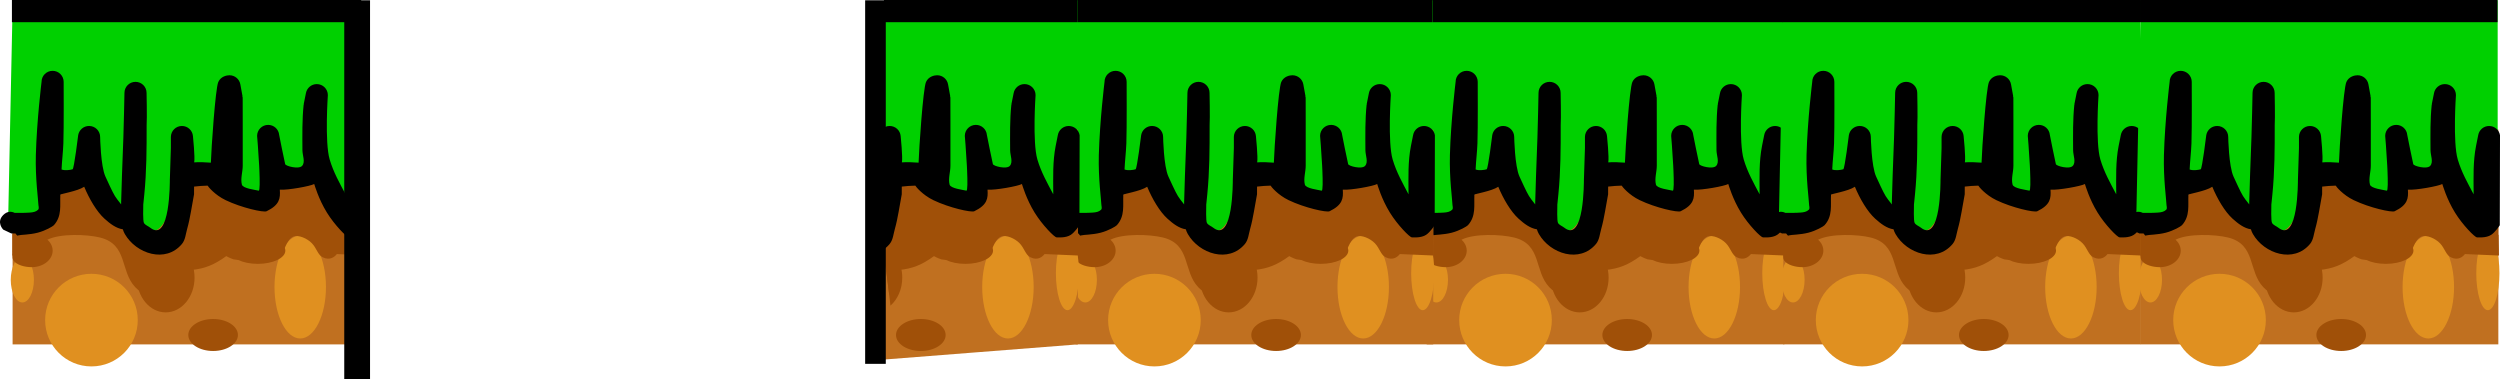 <svg version="1.1" xmlns="http://www.w3.org/2000/svg" xmlns:xlink="http://www.w3.org/1999/xlink" width="484.802" height="73.556" viewBox="0,0,484.802,73.556"><defs><linearGradient x1="236.596" y1="-27" x2="236.596" y2="29" gradientUnits="userSpaceOnUse" id="color-1"><stop offset="0" stop-color="#c3e060"/><stop offset="1" stop-color="#6de01b"/></linearGradient><linearGradient x1="236.596" y1="-27" x2="236.596" y2="29" gradientUnits="userSpaceOnUse" id="color-2"><stop offset="0" stop-color="#c3e060"/><stop offset="1" stop-color="#6de01b"/></linearGradient><linearGradient x1="236.596" y1="-27" x2="236.596" y2="29" gradientUnits="userSpaceOnUse" id="color-3"><stop offset="0" stop-color="#c3e060"/><stop offset="1" stop-color="#6de01b"/></linearGradient></defs><g transform="translate(2.401,-293.341)"><g data-paper-data="{&quot;isPaintingLayer&quot;:true}" fill-rule="nonzero" stroke-linecap="butt" stroke-linejoin="miter" stroke-miterlimit="10" stroke-dasharray="" stroke-dashoffset="0" style="mix-blend-mode: normal"><path d="" data-paper-data="{&quot;origPos&quot;:null}" fill="url(#color-1)" stroke="#0f6600" stroke-width="2"/><path d="" data-paper-data="{&quot;origPos&quot;:null}" fill="url(#color-2)" stroke="#0f6600" stroke-width="2"/><path d="" data-paper-data="{&quot;origPos&quot;:null}" fill="url(#color-3)" stroke="#0f6600" stroke-width="2"/><g stroke="none"><g><g><path d="M274.259,360.121v-41.657h69.357v41.657z" fill="#c07020" stroke-width="0"/><path d="M274.287,342.269c0,0 0,-3.605 0,-5.606c0,-2.304 2.666,0.748 2.666,0.748c0,0 7.459,-8.432 11.101,-8.432c1.666,0 2.497,4.87 5.573,4.839c2.625,-0.026 5.442,5.583 8.729,5.375c2.982,-0.189 5.103,-9.312 7.438,-10.826c2.758,-1.788 5.719,3.461 9.375,2.575c3.581,-0.868 9.966,-3.043 13.293,-2.075c2.718,0.791 2.467,4.695 4.663,4.696c3.55,0.003 6.497,-4.34 6.497,-4.34v13.045c0,0 -0.303,-5.139 -13.018,-4.012c-4.76,0.422 -23.553,7.922 -26.92,7.922c-4.982,0 -8.288,-7.982 -14.174,-8.915c-6.421,-1.018 -15.223,5.005 -15.223,5.005z" fill="#a05008" stroke-width="0"/><path d="M275.654,337.558c0,0 -2.26,0.538 -2.26,-1.46c0,-0.459 0.889,-42.72 0.889,-42.72h69.204c0,0 0,24.353 0,32.918c0,5.482 -2.228,10.92 -2.228,10.92c0,0 -2.813,-6.593 -10.321,-9.206c-3.485,-1.213 -7.341,4.078 -11.761,3.16c-2.532,-0.526 -7.517,-5.051 -10.306,-3.334c-3.306,2.035 -4.429,10.415 -7.503,10.275c-6.46,-0.294 -11.8,-9.107 -14.74,-9.107c-2.749,0 -5.118,3.499 -7.5,6.168c-2.428,2.72 -3.473,2.386 -3.473,2.386z" fill="#00d000" stroke-width="0"/><path d="M280.567,355.416c0,-4.96 4.021,-8.981 8.981,-8.981c4.96,0 8.981,4.021 8.981,8.981c0,4.96 -4.021,8.981 -8.981,8.981c-4.96,0 -8.981,-4.021 -8.981,-8.981z" fill="#e09020" stroke-width="0"/><path d="M335.026,349.001c0,5.511 -2.234,9.979 -4.99,9.979c-2.756,0 -4.99,-4.468 -4.99,-9.979c0,-5.511 2.234,-9.979 4.99,-9.979c2.756,0 4.99,4.468 4.99,9.979z" fill="#e09020" stroke-width="0"/><path d="M343.83,346.328c0,3.956 -1.005,7.164 -2.245,7.164c-1.24,0 -2.245,-3.207 -2.245,-7.164c0,-3.956 1.005,-7.164 2.245,-7.164c1.24,0 2.245,3.207 2.245,7.164z" fill="#e09020" stroke-width="0"/><path d="M278.393,347.611c0,2.421 -1.005,4.384 -2.245,4.384c-1.24,0 -2.245,-1.963 -2.245,-4.384c0,-2.421 1.005,-4.384 2.245,-4.384c1.24,0 2.245,1.963 2.245,4.384z" fill="#e09020" stroke-width="0"/><path d="M298.352,347.183c0,-3.72 2.505,-6.736 5.596,-6.736c3.09,0 5.596,3.016 5.596,6.736c0,3.72 -2.505,6.736 -5.596,6.736c-3.09,0 -5.596,-3.016 -5.596,-6.736z" fill="#a05008" stroke-width="0"/><path d="M327.15,341.944c0,1.417 -2.394,2.566 -5.346,2.566c-2.953,0 -5.346,-1.149 -5.346,-2.566c0,-1.417 2.394,-2.566 5.346,-2.566c2.953,0 5.346,1.149 5.346,2.566z" fill="#a05008" stroke-width="0"/><path d="M317.954,358.303c0,1.712 -2.154,3.101 -4.812,3.101c-2.657,0 -4.812,-1.388 -4.812,-3.101c0,-1.712 2.154,-3.101 4.812,-3.101c2.657,0 4.812,1.388 4.812,3.101z" fill="#a05008" stroke-width="0"/><path d="M282.028,341.944c0,1.772 -1.821,3.208 -4.067,3.208c-1.329,0 -2.904,-0.413 -3.513,-1.272c-0.42,-0.593 -0.09,-1.497 -0.09,-2.22c0,-1.772 1.357,-2.923 3.603,-2.923c2.246,0 4.067,1.436 4.067,3.208z" fill="#a05008" stroke-width="0"/><path d="M313.25,342.158c0,1.417 -4.021,2.566 -8.981,2.566c-4.96,0 -8.981,-1.149 -8.981,-2.566c0,-1.417 4.021,-2.566 8.981,-2.566c4.96,0 8.981,1.149 8.981,2.566z" fill="#a05008" stroke-width="0"/><path d="M304.665,343.643c0,-0.708 0.234,-1.182 0.548,-1.499c0.221,-0.567 0.54,-1.121 1.021,-1.671c0.62,-0.708 7.655,-5.542 11.044,-3.783c0.865,0.449 0.83,1.748 1.43,2.503c0.076,0.096 0.162,0.183 0.254,0.264c1.138,-0.027 2.278,-0.069 3.411,0.02c0.35,0.027 0.801,0.514 1.022,0.249c0.319,-0.382 -0.183,-1.02 0.004,-1.478c0.415,-1.013 0.908,-2.072 1.747,-2.795c1.992,-1.716 6.815,-2.084 9.159,-0.895c1.946,0.987 2.522,2.116 3.174,3.614c1.281,-0.579 6.168,0.715 6.168,0.715l0.095,4.007c-0.491,0 -6.114,-0.285 -6.605,-0.285c-0.388,0.5 -1.298,1.327 -2.729,0.63c-0.986,-0.48 -1.163,-1.739 -2.102,-2.717c-0.931,-0.97 -2.624,-1.661 -3.516,-1.324c-1.544,0.584 -1.921,3.274 -2.484,3.729c-1.779,1.438 -8.79,0.823 -9.175,0.711l-0.002,0.002c0,0 -0.018,-0.006 -0.05,-0.018c-0.083,-0.026 -0.67,-0.216 -1.384,-0.614c-2.341,1.699 -4.189,2.44 -6.709,2.68c-0.048,0.268 -0.091,0.559 -0.129,0.878c-0.357,1.092 -0.275,2.433 -1.072,3.275c-2.546,2.688 -7.49,1.577 -9.751,-0.819c-2.981,-3.157 -1.389,-8.286 -6.84,-9.624c-2.575,-0.632 -7.707,-0.795 -10.142,0.413c-1.435,0.712 -2.244,2.426 -3.76,2.955c-0.97,0.339 -2.06,0.085 -3.089,0.128v-4.277c2.775,0.222 2.341,-1.407 4.861,-2.62c4.046,-1.947 12.05,-1.892 15.901,0.369c2.471,1.451 4.378,3.644 5.325,6.273c0.416,1.155 0.189,2.619 1.022,3.536c1.315,1.449 3.086,1.474 3.229,-0.395c0.072,-0.529 0.122,-1.039 0.187,-1.534c-0.042,-0.18 -0.065,-0.38 -0.065,-0.604z" fill="#a05008" stroke-width="0.5"/><path d="M339.464,339.366c-0.407,0 -2.768,-2.393 -4.25,-4.795c-1.637,-2.654 -2.391,-5.351 -2.465,-5.548c-0.731,0.415 -5.143,1.218 -6.671,1.101c0.117,1.678 -0.019,2.944 -2.568,4.183c-0.575,0.279 -4.858,-0.671 -7.934,-2.151c-2.123,-1.021 -3.446,-2.668 -3.494,-2.817c-0.896,0.026 -1.754,0.078 -2.631,0.186c-0.001,0.5 -0.003,0.999 -0.005,1.499c-0.433,2.209 -0.727,4.556 -1.339,6.722c-0.278,0.982 -0.348,2.107 -1,2.893c-3.161,3.807 -8.877,1.918 -11.081,-1.912c-0.164,-0.285 -0.292,-0.594 -0.391,-0.918c-1.286,-0.187 -2.465,-1.075 -3.557,-2.063c-1.522,-1.377 -2.968,-3.868 -3.931,-6.19c-1.351,0.902 -4.62,1.356 -4.631,1.567c-0.099,2.029 0.356,4.108 -1.25,5.887c-0.206,0.229 -1.622,1.064 -3.131,1.454c-1.603,0.415 -3.312,0.384 -3.79,0.527c0,0 -0.338,0.472 -0.954,-1.576c-0.616,-2.048 1.437,-2.663 1.437,-2.663c1.1,-0.329 2.541,0.068 3.368,-0.728c0.275,-0.265 0.049,-0.762 0.053,-1.143c0.007,-0.598 -0.603,-4.9 -0.482,-9.461c0.177,-6.666 1.106,-14.206 1.106,-14.206c0,-1.181 0.96,-2.138 2.144,-2.138c1.184,0 2.144,0.957 2.144,2.138c0,0 0.052,9.007 -0.055,11.937c-0.061,1.683 -0.277,3.365 -0.354,5.05c0.589,0.262 1.687,0.11 2.143,-0.031c0.284,-0.088 1.087,-6.644 1.087,-6.644c0.18,-0.999 1.056,-1.758 2.11,-1.758c1.184,0 2.144,0.957 2.144,2.138c0,0 0.094,5.651 1.027,7.678c0.341,0.74 1.371,3.03 1.844,3.776c0.302,0.476 0.649,0.924 1.003,1.362c0.052,0.065 0.122,0.158 0.199,0.264c0,-0.141 0.001,-0.282 0.001,-0.424c-0.011,-0.078 0.292,-9.506 0.43,-12.539c0.067,-1.465 0.212,-8.671 0.212,-8.671v0c0,-1.181 0.96,-2.138 2.144,-2.138c1.184,0 2.144,0.957 2.144,2.138c0,0 0.108,4.887 0.012,6.27c0.014,4.475 -0.009,8.993 -0.451,13.403c-0.031,0.311 -0.108,1.104 -0.202,1.99c-0.001,0.121 -0.002,0.242 -0.002,0.364c-0,0.05 -0.094,2.829 0.14,3.206c0.266,0.427 0.814,0.595 1.209,0.907c3.917,3.095 3.799,-9.193 3.808,-9.272l0.201,-6.174v-2.138c0,-1.181 0.96,-2.138 2.144,-2.138c1.12,0 2.039,0.857 2.135,1.949c0,0 0.435,4.197 0.242,5.11c0.938,-0.083 2.133,-0.022 3.235,0.055c0.078,-2.602 0.868,-14.365 1.439,-15.644c0.483,-1.081 1.624,-1.307 2.166,-1.307c1.066,0 1.95,0.776 2.116,1.793l0.422,2.316l-0.052,0.01c0.027,0.06 0.053,0.12 0.078,0.181c0.012,0.028 0.009,4.669 0.009,4.683c0,2.851 0,5.703 0,8.554c0,1.225 -0.466,2.485 -0.163,3.672c0.191,0.749 2.591,1.009 3.257,1.173c0.233,0.057 0.227,-1.818 0.137,-3.899c-0.014,-0.324 -0.03,-0.656 -0.047,-0.989c-0.147,-2.804 -0.396,-5.731 -0.396,-5.731c0,-1.181 0.96,-2.138 2.144,-2.138c1.12,0 2.039,0.857 2.135,1.949c0,0 0.992,5.01 1.163,5.653c0.107,0.4 2.612,1.046 3.266,0.364c0.704,-0.735 0.086,-2.031 0.081,-3.047c-0.015,-3.029 -0.069,-5.84 0.238,-8.87l0.065,-0.093l-0.047,-0.009l0.421,-2.1c0.18,-0.999 1.056,-1.758 2.11,-1.758c1.184,0 2.144,0.957 2.144,2.138c0,0 -0.628,9.155 0.349,12.468c0.742,2.517 1.938,4.593 3.078,6.76c0.002,-0.065 0.003,-0.13 0.003,-0.196c-0.008,-3.115 -0.13,-6.123 0.47,-9.187l0.421,-2.1c0.18,-0.999 1.056,-1.758 2.11,-1.758c1.066,0 1.95,0.776 2.116,1.793l-0.044,17.453c0,0 -0.859,1.342 -1.678,1.872c-0.982,0.636 -2.538,0.48 -2.752,0.48z" fill="#000000" stroke-width="0.5"/><path d="M274.127,297.645v-4.303h69.329v4.303z" fill="#000000" stroke-width="0"/><path d="M272.444,335.039c0.836,-0.836 1.672,-0.684 2.216,-0.419c0.622,0 1.243,0 1.865,0c0,0 2,0 2,2c0,2 -2,2 -2,2c-0.833,0 -1.667,0 -2.5,0l-1.581,-0.752c0,0 -1.414,-1.414 0,-2.828z" fill="#000000" stroke-width="0.5"/></g><g><path d="M206.175,360.121v-41.657h69.357v41.657z" fill="#c07020" stroke-width="0"/><path d="M206.204,342.269c0,0 0,-3.605 0,-5.606c0,-2.304 2.666,0.748 2.666,0.748c0,0 7.459,-8.432 11.101,-8.432c1.666,0 2.497,4.87 5.573,4.839c2.625,-0.026 5.442,5.583 8.729,5.375c2.982,-0.189 5.103,-9.312 7.438,-10.826c2.758,-1.788 5.719,3.461 9.375,2.575c3.581,-0.868 9.966,-3.043 13.293,-2.075c2.718,0.791 2.467,4.695 4.663,4.696c3.55,0.003 6.497,-4.34 6.497,-4.34v13.045c0,0 -0.303,-5.139 -13.018,-4.012c-4.76,0.422 -23.553,7.922 -26.92,7.922c-4.982,0 -8.288,-7.982 -14.174,-8.915c-6.421,-1.018 -15.223,5.005 -15.223,5.005z" fill="#a05008" stroke-width="0"/><path d="M207.571,337.558c0,0 -2.26,0.538 -2.26,-1.46c0,-0.459 0.889,-42.72 0.889,-42.72h69.204c0,0 0,24.353 0,32.918c0,5.482 -2.228,10.92 -2.228,10.92c0,0 -2.813,-6.593 -10.321,-9.206c-3.485,-1.213 -7.341,4.078 -11.761,3.16c-2.532,-0.526 -7.517,-5.051 -10.306,-3.334c-3.306,2.035 -4.429,10.415 -7.503,10.275c-6.46,-0.294 -11.8,-9.107 -14.74,-9.107c-2.749,0 -5.118,3.499 -7.5,6.168c-2.428,2.72 -3.473,2.386 -3.473,2.386z" fill="#00d000" stroke-width="0"/><path d="M212.484,355.416c0,-4.96 4.021,-8.981 8.981,-8.981c4.96,0 8.981,4.021 8.981,8.981c0,4.96 -4.021,8.981 -8.981,8.981c-4.96,0 -8.981,-4.021 -8.981,-8.981z" fill="#e09020" stroke-width="0"/><path d="M266.943,349.001c0,5.511 -2.234,9.979 -4.99,9.979c-2.756,0 -4.99,-4.468 -4.99,-9.979c0,-5.511 2.234,-9.979 4.99,-9.979c2.756,0 4.99,4.468 4.99,9.979z" fill="#e09020" stroke-width="0"/><path d="M275.746,346.328c0,3.956 -1.005,7.164 -2.245,7.164c-1.24,0 -2.245,-3.207 -2.245,-7.164c0,-3.956 1.005,-7.164 2.245,-7.164c1.24,0 2.245,3.207 2.245,7.164z" fill="#e09020" stroke-width="0"/><path d="M210.31,347.611c0,2.421 -1.005,4.384 -2.245,4.384c-1.24,0 -2.245,-1.963 -2.245,-4.384c0,-2.421 1.005,-4.384 2.245,-4.384c1.24,0 2.245,1.963 2.245,4.384z" fill="#e09020" stroke-width="0"/><path d="M230.269,347.183c0,-3.72 2.505,-6.736 5.596,-6.736c3.09,0 5.596,3.016 5.596,6.736c0,3.72 -2.505,6.736 -5.596,6.736c-3.09,0 -5.596,-3.016 -5.596,-6.736z" fill="#a05008" stroke-width="0"/><path d="M259.066,341.944c0,1.417 -2.394,2.566 -5.346,2.566c-2.953,0 -5.346,-1.149 -5.346,-2.566c0,-1.417 2.394,-2.566 5.346,-2.566c2.953,0 5.346,1.149 5.346,2.566z" fill="#a05008" stroke-width="0"/><path d="M249.871,358.303c0,1.712 -2.154,3.101 -4.812,3.101c-2.657,0 -4.812,-1.388 -4.812,-3.101c0,-1.712 2.154,-3.101 4.812,-3.101c2.657,0 4.812,1.388 4.812,3.101z" fill="#a05008" stroke-width="0"/><path d="M213.945,341.944c0,1.772 -1.821,3.208 -4.067,3.208c-1.329,0 -2.904,-0.413 -3.513,-1.272c-0.42,-0.593 -0.09,-1.497 -0.09,-2.22c0,-1.772 1.357,-2.923 3.603,-2.923c2.246,0 4.067,1.436 4.067,3.208z" fill="#a05008" stroke-width="0"/><path d="M245.166,342.158c0,1.417 -4.021,2.566 -8.981,2.566c-4.96,0 -8.981,-1.149 -8.981,-2.566c0,-1.417 4.021,-2.566 8.981,-2.566c4.96,0 8.981,1.149 8.981,2.566z" fill="#a05008" stroke-width="0"/><path d="M236.582,343.643c0,-0.708 0.234,-1.182 0.548,-1.499c0.221,-0.567 0.54,-1.121 1.021,-1.671c0.62,-0.708 7.655,-5.542 11.044,-3.783c0.865,0.449 0.83,1.748 1.43,2.503c0.076,0.096 0.162,0.183 0.254,0.264c1.138,-0.027 2.278,-0.069 3.411,0.02c0.35,0.027 0.801,0.514 1.022,0.249c0.319,-0.382 -0.183,-1.02 0.004,-1.478c0.415,-1.013 0.908,-2.072 1.747,-2.795c1.992,-1.716 6.815,-2.084 9.159,-0.895c1.946,0.987 2.522,2.116 3.174,3.614c1.281,-0.579 6.168,0.715 6.168,0.715l0.095,4.007c-0.491,0 -6.114,-0.285 -6.605,-0.285c-0.388,0.5 -1.298,1.327 -2.729,0.63c-0.986,-0.48 -1.163,-1.739 -2.102,-2.717c-0.931,-0.97 -2.624,-1.661 -3.516,-1.324c-1.544,0.584 -1.921,3.274 -2.484,3.729c-1.779,1.438 -8.79,0.823 -9.175,0.711l-0.002,0.002c0,0 -0.018,-0.006 -0.05,-0.018c-0.083,-0.026 -0.67,-0.216 -1.384,-0.614c-2.341,1.699 -4.189,2.44 -6.709,2.68c-0.048,0.268 -0.091,0.559 -0.129,0.878c-0.357,1.092 -0.275,2.433 -1.072,3.275c-2.546,2.688 -7.49,1.577 -9.751,-0.819c-2.981,-3.157 -1.389,-8.286 -6.84,-9.624c-2.575,-0.632 -7.707,-0.795 -10.142,0.413c-1.435,0.712 -2.244,2.426 -3.76,2.955c-0.97,0.339 -2.06,0.085 -3.089,0.128v-4.277c2.775,0.222 2.341,-1.407 4.861,-2.62c4.046,-1.947 12.05,-1.892 15.901,0.369c2.471,1.451 4.378,3.644 5.325,6.273c0.416,1.155 0.189,2.619 1.022,3.536c1.315,1.449 3.086,1.474 3.229,-0.395c0.072,-0.529 0.122,-1.039 0.187,-1.534c-0.042,-0.18 -0.065,-0.38 -0.065,-0.604z" fill="#a05008" stroke-width="0.5"/><path d="M271.381,339.366c-0.407,0 -2.768,-2.393 -4.25,-4.795c-1.637,-2.654 -2.391,-5.351 -2.465,-5.548c-0.731,0.415 -5.143,1.218 -6.671,1.101c0.117,1.678 -0.019,2.944 -2.568,4.183c-0.575,0.279 -4.858,-0.671 -7.934,-2.151c-2.123,-1.021 -3.446,-2.668 -3.494,-2.817c-0.896,0.026 -1.754,0.078 -2.631,0.186c-0.001,0.5 -0.003,0.999 -0.005,1.499c-0.433,2.209 -0.727,4.556 -1.339,6.722c-0.278,0.982 -0.348,2.107 -1,2.893c-3.161,3.807 -8.877,1.918 -11.081,-1.912c-0.164,-0.285 -0.292,-0.594 -0.391,-0.918c-1.286,-0.187 -2.465,-1.075 -3.557,-2.063c-1.522,-1.377 -2.968,-3.868 -3.931,-6.19c-1.351,0.902 -4.62,1.356 -4.631,1.567c-0.099,2.029 0.356,4.108 -1.25,5.887c-0.206,0.229 -1.622,1.064 -3.131,1.454c-1.603,0.415 -3.312,0.384 -3.79,0.527c0,0 -0.338,0.472 -0.954,-1.576c-0.616,-2.048 1.437,-2.663 1.437,-2.663c1.1,-0.329 2.541,0.068 3.368,-0.728c0.275,-0.265 0.049,-0.762 0.053,-1.143c0.007,-0.598 -0.603,-4.9 -0.482,-9.461c0.177,-6.666 1.106,-14.206 1.106,-14.206c0,-1.181 0.96,-2.138 2.144,-2.138c1.184,0 2.144,0.957 2.144,2.138c0,0 0.052,9.007 -0.055,11.937c-0.061,1.683 -0.277,3.365 -0.354,5.05c0.589,0.262 1.687,0.11 2.143,-0.031c0.284,-0.088 1.087,-6.644 1.087,-6.644c0.18,-0.999 1.056,-1.758 2.11,-1.758c1.184,0 2.144,0.957 2.144,2.138c0,0 0.094,5.651 1.027,7.678c0.341,0.74 1.371,3.03 1.844,3.776c0.302,0.476 0.649,0.924 1.003,1.362c0.052,0.065 0.122,0.158 0.199,0.264c0,-0.141 0.001,-0.282 0.001,-0.424c-0.011,-0.078 0.292,-9.506 0.43,-12.539c0.067,-1.465 0.212,-8.671 0.212,-8.671v0c0,-1.181 0.96,-2.138 2.144,-2.138c1.184,0 2.144,0.957 2.144,2.138c0,0 0.108,4.887 0.012,6.27c0.014,4.475 -0.009,8.993 -0.451,13.403c-0.031,0.311 -0.108,1.104 -0.202,1.99c-0.001,0.121 -0.002,0.242 -0.002,0.364c-0,0.05 -0.094,2.829 0.14,3.206c0.266,0.427 0.814,0.595 1.209,0.907c3.917,3.095 3.799,-9.193 3.808,-9.272l0.201,-6.174v-2.138c0,-1.181 0.96,-2.138 2.144,-2.138c1.12,0 2.039,0.857 2.135,1.949c0,0 0.435,4.197 0.242,5.11c0.938,-0.083 2.133,-0.022 3.235,0.055c0.078,-2.602 0.868,-14.365 1.439,-15.644c0.483,-1.081 1.624,-1.307 2.166,-1.307c1.066,0 1.95,0.776 2.116,1.793l0.422,2.316l-0.052,0.01c0.027,0.06 0.053,0.12 0.078,0.181c0.012,0.028 0.009,4.669 0.009,4.683c0,2.851 0,5.703 0,8.554c0,1.225 -0.466,2.485 -0.163,3.672c0.191,0.749 2.591,1.009 3.257,1.173c0.233,0.057 0.227,-1.818 0.137,-3.899c-0.014,-0.324 -0.03,-0.656 -0.047,-0.989c-0.147,-2.804 -0.396,-5.731 -0.396,-5.731c0,-1.181 0.96,-2.138 2.144,-2.138c1.12,0 2.039,0.857 2.135,1.949c0,0 0.992,5.01 1.163,5.653c0.107,0.4 2.612,1.046 3.266,0.364c0.704,-0.735 0.086,-2.031 0.081,-3.047c-0.015,-3.029 -0.069,-5.84 0.238,-8.87l0.065,-0.093l-0.047,-0.009l0.421,-2.1c0.18,-0.999 1.056,-1.758 2.11,-1.758c1.184,0 2.144,0.957 2.144,2.138c0,0 -0.628,9.155 0.349,12.468c0.742,2.517 1.938,4.593 3.078,6.76c0.002,-0.065 0.003,-0.13 0.003,-0.196c-0.008,-3.115 -0.13,-6.123 0.47,-9.187l0.421,-2.1c0.18,-0.999 1.056,-1.758 2.11,-1.758c1.066,0 1.95,0.776 2.116,1.793l-0.044,17.453c0,0 -0.859,1.342 -1.678,1.872c-0.982,0.636 -2.538,0.48 -2.752,0.48z" fill="#000000" stroke-width="0.5"/><path d="M206.044,297.645v-4.303h69.329v4.303z" fill="#000000" stroke-width="0"/><path d="M204.361,335.039c0.836,-0.836 1.672,-0.684 2.216,-0.419c0.622,0 1.243,0 1.865,0c0,0 2,0 2,2c0,2 -2,2 -2,2c-0.833,0 -1.667,0 -2.5,0l-1.581,-0.752c0,0 -1.414,-1.414 0,-2.828z" fill="#000000" stroke-width="0.5"/></g><g><path d="M343.415,360.121v-41.657h69.357v41.657z" fill="#c07020" stroke-width="0"/><path d="M343.443,342.269c0,0 0,-3.605 0,-5.606c0,-2.305 2.666,0.748 2.666,0.748c0,0 7.459,-8.432 11.101,-8.432c1.666,0 2.497,4.87 5.573,4.839c2.625,-0.026 5.442,5.583 8.729,5.375c2.982,-0.189 5.103,-9.312 7.438,-10.826c2.758,-1.788 5.719,3.461 9.375,2.575c3.581,-0.868 9.966,-3.043 13.293,-2.075c2.718,0.791 2.467,4.695 4.663,4.696c3.55,0.003 6.497,-4.34 6.497,-4.34v13.045c0,0 -0.303,-5.139 -13.018,-4.012c-4.76,0.422 -23.553,7.922 -26.92,7.922c-4.982,0 -8.288,-7.982 -14.174,-8.915c-6.421,-1.018 -15.223,5.005 -15.223,5.005z" fill="#a05008" stroke-width="0"/><path d="M344.81,337.558c0,0 -2.26,0.538 -2.26,-1.46c0,-0.459 0.889,-42.72 0.889,-42.72h69.204c0,0 0,24.353 0,32.918c0,5.482 -2.228,10.92 -2.228,10.92c0,0 -2.813,-6.593 -10.321,-9.206c-3.485,-1.213 -7.341,4.078 -11.761,3.16c-2.532,-0.526 -7.517,-5.051 -10.306,-3.334c-3.306,2.035 -4.429,10.415 -7.503,10.275c-6.46,-0.294 -11.8,-9.107 -14.74,-9.107c-2.749,0 -5.118,3.499 -7.5,6.168c-2.428,2.72 -3.473,2.386 -3.473,2.386z" fill="#00d000" stroke-width="0"/><path d="M349.723,355.416c0,-4.96 4.021,-8.981 8.981,-8.981c4.96,0 8.981,4.021 8.981,8.981c0,4.96 -4.021,8.981 -8.981,8.981c-4.96,0 -8.981,-4.021 -8.981,-8.981z" fill="#e09020" stroke-width="0"/><path d="M404.182,349.001c0,5.511 -2.234,9.979 -4.99,9.979c-2.756,0 -4.99,-4.468 -4.99,-9.979c0,-5.511 2.234,-9.979 4.99,-9.979c2.756,0 4.99,4.468 4.99,9.979z" fill="#e09020" stroke-width="0"/><path d="M412.986,346.328c0,3.956 -1.005,7.164 -2.245,7.164c-1.24,0 -2.245,-3.207 -2.245,-7.164c0,-3.956 1.005,-7.164 2.245,-7.164c1.24,0 2.245,3.207 2.245,7.164z" fill="#e09020" stroke-width="0"/><path d="M347.549,347.611c0,2.421 -1.005,4.384 -2.245,4.384c-1.24,0 -2.245,-1.963 -2.245,-4.384c0,-2.421 1.005,-4.384 2.245,-4.384c1.24,0 2.245,1.963 2.245,4.384z" fill="#e09020" stroke-width="0"/><path d="M367.508,347.183c0,-3.72 2.505,-6.736 5.596,-6.736c3.09,0 5.596,3.016 5.596,6.736c0,3.72 -2.505,6.736 -5.596,6.736c-3.09,0 -5.596,-3.016 -5.596,-6.736z" fill="#a05008" stroke-width="0"/><path d="M396.306,341.944c0,1.417 -2.394,2.566 -5.346,2.566c-2.953,0 -5.346,-1.149 -5.346,-2.566c0,-1.417 2.394,-2.566 5.346,-2.566c2.953,0 5.346,1.149 5.346,2.566z" fill="#a05008" stroke-width="0"/><path d="M387.111,358.303c0,1.712 -2.154,3.101 -4.812,3.101c-2.657,0 -4.812,-1.388 -4.812,-3.101c0,-1.712 2.154,-3.101 4.812,-3.101c2.657,0 4.812,1.388 4.812,3.101z" fill="#a05008" stroke-width="0"/><path d="M351.185,341.944c0,1.772 -1.821,3.208 -4.067,3.208c-1.329,0 -2.904,-0.413 -3.513,-1.272c-0.42,-0.593 -0.09,-1.497 -0.09,-2.22c0,-1.772 1.357,-2.923 3.603,-2.923c2.246,0 4.067,1.436 4.067,3.208z" fill="#a05008" stroke-width="0"/><path d="M382.406,342.158c0,1.417 -4.021,2.566 -8.981,2.566c-4.96,0 -8.981,-1.149 -8.981,-2.566c0,-1.417 4.021,-2.566 8.981,-2.566c4.96,0 8.981,1.149 8.981,2.566z" fill="#a05008" stroke-width="0"/><path d="M373.821,343.643c0,-0.708 0.234,-1.182 0.548,-1.499c0.221,-0.567 0.54,-1.121 1.021,-1.671c0.62,-0.708 7.655,-5.542 11.044,-3.783c0.865,0.449 0.83,1.748 1.43,2.503c0.076,0.096 0.162,0.183 0.254,0.264c1.138,-0.027 2.278,-0.069 3.411,0.02c0.35,0.027 0.801,0.514 1.022,0.249c0.319,-0.382 -0.183,-1.02 0.004,-1.478c0.415,-1.013 0.908,-2.072 1.747,-2.795c1.992,-1.716 6.815,-2.084 9.159,-0.895c1.946,0.987 2.522,2.116 3.174,3.614c1.281,-0.579 6.168,0.715 6.168,0.715l0.095,4.007c-0.491,0 -6.114,-0.285 -6.605,-0.285c-0.388,0.5 -1.298,1.327 -2.729,0.63c-0.986,-0.48 -1.163,-1.739 -2.102,-2.717c-0.931,-0.97 -2.624,-1.661 -3.516,-1.324c-1.544,0.584 -1.921,3.274 -2.484,3.729c-1.779,1.438 -8.79,0.823 -9.175,0.711l-0.002,0.002c0,0 -0.018,-0.006 -0.05,-0.018c-0.083,-0.026 -0.67,-0.216 -1.384,-0.614c-2.341,1.699 -4.189,2.44 -6.709,2.68c-0.048,0.268 -0.091,0.559 -0.129,0.878c-0.357,1.092 -0.275,2.433 -1.072,3.275c-2.546,2.688 -7.49,1.577 -9.751,-0.819c-2.981,-3.157 -1.389,-8.286 -6.84,-9.624c-2.575,-0.632 -7.707,-0.795 -10.142,0.413c-1.435,0.712 -2.244,2.426 -3.76,2.955c-0.97,0.339 -2.06,0.085 -3.089,0.128v-4.277c2.775,0.222 2.341,-1.407 4.861,-2.62c4.046,-1.947 12.05,-1.892 15.901,0.369c2.471,1.451 4.378,3.644 5.325,6.273c0.416,1.155 0.189,2.619 1.022,3.536c1.315,1.449 3.086,1.474 3.229,-0.395c0.072,-0.529 0.122,-1.039 0.187,-1.534c-0.042,-0.18 -0.065,-0.38 -0.065,-0.604z" fill="#a05008" stroke-width="0.5"/><path d="M408.62,339.366c-0.407,0 -2.768,-2.393 -4.25,-4.795c-1.637,-2.654 -2.391,-5.351 -2.465,-5.548c-0.731,0.415 -5.143,1.218 -6.671,1.101c0.117,1.678 -0.019,2.944 -2.568,4.183c-0.575,0.279 -4.858,-0.671 -7.934,-2.151c-2.123,-1.021 -3.446,-2.668 -3.494,-2.817c-0.896,0.026 -1.754,0.078 -2.631,0.186c-0.001,0.5 -0.003,0.999 -0.005,1.499c-0.433,2.209 -0.727,4.556 -1.339,6.722c-0.278,0.982 -0.348,2.107 -1,2.893c-3.161,3.807 -8.877,1.918 -11.081,-1.912c-0.164,-0.285 -0.292,-0.594 -0.391,-0.918c-1.286,-0.187 -2.465,-1.075 -3.557,-2.063c-1.522,-1.377 -2.968,-3.868 -3.931,-6.19c-1.351,0.902 -4.62,1.356 -4.631,1.567c-0.099,2.029 0.356,4.108 -1.25,5.887c-0.206,0.229 -1.622,1.064 -3.131,1.454c-1.603,0.415 -3.312,0.384 -3.79,0.526c0,0 -0.338,0.472 -0.954,-1.576c-0.616,-2.048 1.437,-2.663 1.437,-2.663c1.1,-0.329 2.541,0.068 3.368,-0.728c0.275,-0.265 0.049,-0.762 0.053,-1.143c0.007,-0.598 -0.603,-4.9 -0.482,-9.461c0.177,-6.666 1.106,-14.206 1.106,-14.206c0,-1.181 0.96,-2.138 2.144,-2.138c1.184,0 2.144,0.957 2.144,2.138c0,0 0.052,9.007 -0.055,11.937c-0.061,1.683 -0.277,3.365 -0.354,5.05c0.589,0.262 1.687,0.11 2.143,-0.031c0.284,-0.088 1.087,-6.644 1.087,-6.644c0.18,-0.999 1.056,-1.758 2.11,-1.758c1.184,0 2.144,0.957 2.144,2.138c0,0 0.094,5.651 1.027,7.678c0.341,0.74 1.371,3.03 1.844,3.776c0.302,0.476 0.649,0.924 1.003,1.362c0.052,0.065 0.122,0.158 0.199,0.264c0,-0.141 0.001,-0.282 0.001,-0.424c-0.011,-0.078 0.292,-9.506 0.43,-12.539c0.067,-1.465 0.212,-8.671 0.212,-8.671v0c0,-1.181 0.96,-2.138 2.144,-2.138c1.184,0 2.144,0.957 2.144,2.138c0,0 0.108,4.887 0.012,6.27c0.014,4.475 -0.009,8.993 -0.451,13.403c-0.031,0.311 -0.108,1.104 -0.202,1.99c-0.001,0.121 -0.002,0.242 -0.002,0.364c-0,0.05 -0.094,2.829 0.14,3.206c0.266,0.427 0.814,0.595 1.209,0.907c3.917,3.095 3.799,-9.193 3.808,-9.272l0.201,-6.174v-2.138c0,-1.181 0.96,-2.138 2.144,-2.138c1.12,0 2.039,0.857 2.135,1.949c0,0 0.435,4.197 0.242,5.11c0.938,-0.083 2.133,-0.022 3.235,0.055c0.078,-2.602 0.868,-14.365 1.439,-15.644c0.483,-1.081 1.624,-1.307 2.166,-1.307c1.066,0 1.95,0.776 2.116,1.793l0.422,2.316l-0.052,0.01c0.027,0.06 0.053,0.12 0.078,0.181c0.012,0.028 0.009,4.669 0.009,4.683c0,2.851 0,5.703 0,8.554c0,1.225 -0.466,2.485 -0.163,3.672c0.191,0.749 2.591,1.009 3.257,1.173c0.233,0.057 0.227,-1.818 0.137,-3.899c-0.014,-0.324 -0.03,-0.656 -0.047,-0.989c-0.147,-2.804 -0.396,-5.731 -0.396,-5.731c0,-1.181 0.96,-2.138 2.144,-2.138c1.12,0 2.039,0.857 2.135,1.949c0,0 0.992,5.01 1.163,5.653c0.107,0.4 2.612,1.046 3.266,0.364c0.704,-0.735 0.086,-2.031 0.081,-3.047c-0.015,-3.029 -0.069,-5.84 0.238,-8.87l0.065,-0.093l-0.047,-0.009l0.421,-2.1c0.18,-0.999 1.056,-1.758 2.11,-1.758c1.184,0 2.144,0.957 2.144,2.138c0,0 -0.628,9.155 0.349,12.468c0.742,2.517 1.938,4.593 3.078,6.76c0.002,-0.065 0.003,-0.13 0.003,-0.196c-0.008,-3.115 -0.13,-6.123 0.47,-9.187l0.421,-2.1c0.18,-0.999 1.056,-1.758 2.11,-1.758c1.066,0 1.95,0.776 2.116,1.793l-0.044,17.453c0,0 -0.859,1.342 -1.678,1.872c-0.982,0.636 -2.538,0.48 -2.752,0.48z" fill="#000000" stroke-width="0.5"/><path d="M343.283,297.645v-4.303h69.329v4.303z" fill="#000000" stroke-width="0"/><path d="M341.6,335.039c0.836,-0.836 1.672,-0.684 2.216,-0.419c0.622,0 1.243,0 1.865,0c0,0 2,0 2,2c0,2 -2,2 -2,2c-0.833,0 -1.667,0 -2.5,0l-1.581,-0.752c0,0 -1.414,-1.414 0,-2.828z" fill="#000000" stroke-width="0.5"/></g></g><g><g><path d="" fill="#c07020" stroke-width="0"/><path d="M68.125,360.121v-41.657h0.012c0.28,13.886 0.561,27.771 0.852,41.657z" fill="#c07020" stroke-width="0"/><path d="" fill="#a05008" stroke-width="0"/><path d="M68.154,336.664c0,-0.511 0.131,-0.759 0.335,-0.835c0.042,2.046 0.083,4.093 0.125,6.139c-0.298,0.19 -0.461,0.302 -0.461,0.302c0,0 0,-3.605 0,-5.606z" fill="#a05008" stroke-width="0"/><path d="" fill="#00d000" stroke-width="0"/><path d="M67.26,336.098c0,-0.294 0.363,-17.646 0.625,-30.142c0.213,10.548 0.425,21.096 0.64,31.644c-0.606,-0.084 -1.265,-0.424 -1.265,-1.502z" fill="#00d000" stroke-width="0"/><path d="" fill="#e09020" stroke-width="0"/><path d="" fill="#e09020" stroke-width="0"/><path d="" fill="#e09020" stroke-width="0"/><path d="M67.769,347.611c0,-1.426 0.349,-2.694 0.889,-3.494c0.049,2.397 0.099,4.793 0.148,7.19c-0.624,-0.779 -1.037,-2.143 -1.037,-3.696z" fill="#e09020" stroke-width="0"/><path d="" fill="#a05008" stroke-width="0"/><path d="" fill="#a05008" stroke-width="0"/><path d="" fill="#a05008" stroke-width="0"/><path d="M68.315,343.879c-0.42,-0.593 -0.09,-1.497 -0.09,-2.22c0,-0.532 0.122,-1.008 0.354,-1.413c0.027,1.333 0.055,2.666 0.082,3.999c-0.135,-0.111 -0.252,-0.233 -0.346,-0.366z" fill="#a05008" stroke-width="0"/><path d="" fill="#a05008" stroke-width="0"/><path d="" fill="#a05008" stroke-width="0.5"/><path d="M68.073,342.894v-4.277c0.169,0.014 0.326,0.02 0.473,0.021c0.029,1.419 0.058,2.838 0.087,4.257c-0.188,-0.006 -0.375,-0.008 -0.56,-0.001z" fill="#a05008" stroke-width="0.5"/><path d="" fill="#000000" stroke-width="0.5"/><path d="M68.256,337.414c-0.243,-0.809 -0.07,-1.394 0.228,-1.806c0.018,0.876 0.036,1.751 0.054,2.627c-0.086,-0.214 -0.18,-0.483 -0.282,-0.821z" fill="#000000" stroke-width="0.5"/><path d="" fill="#000000" stroke-width="0"/><path d="M66.311,335.039c0.804,-0.804 1.609,-0.694 2.153,-0.449c0.027,1.343 0.055,2.686 0.082,4.03c-0.218,0 -0.436,0 -0.654,0l-1.581,-0.752c0,0 -1.414,-1.414 0,-2.828z" fill="#000000" stroke-width="0.5"/></g><g><path d="M0.042,360.121v-41.657h68.095c0.28,13.886 0.561,27.771 0.852,41.657z" fill="#c07020" stroke-width="0"/><path d="M0.07,342.269c0,0 0,-3.605 0,-5.606c0,-2.305 2.666,0.748 2.666,0.748c0,0 7.459,-8.432 11.101,-8.432c1.666,0 2.497,4.87 5.573,4.839c2.625,-0.026 5.442,5.583 8.729,5.375c2.982,-0.189 5.103,-9.312 7.438,-10.826c2.758,-1.788 5.719,3.461 9.375,2.575c3.581,-0.868 9.966,-3.043 13.293,-2.075c2.718,0.791 2.467,4.695 4.663,4.696c2.28,0.002 4.311,-1.788 5.473,-3.07c0.069,3.383 0.137,6.765 0.206,10.148c-1.242,-1.396 -4.364,-3.081 -12.2,-2.386c-4.76,0.422 -23.553,7.922 -26.92,7.922c-4.982,0 -8.288,-7.982 -14.174,-8.915c-6.421,-1.018 -15.223,5.005 -15.223,5.005z" fill="#a05008" stroke-width="0"/><path d="M1.437,337.558c0,0 -2.26,0.538 -2.26,-1.46c0,-0.459 0.889,-42.72 0.889,-42.72h67.565c0.266,13.126 0.529,26.252 0.796,39.378c-0.631,2.619 -1.385,4.46 -1.385,4.46c0,0 -2.813,-6.593 -10.321,-9.206c-3.485,-1.213 -7.341,4.078 -11.761,3.16c-2.532,-0.526 -7.517,-5.051 -10.306,-3.334c-3.306,2.035 -4.429,10.415 -7.503,10.275c-6.46,-0.294 -11.8,-9.107 -14.74,-9.107c-2.749,0 -5.118,3.499 -7.5,6.168c-2.428,2.72 -3.473,2.386 -3.473,2.386z" fill="#00d000" stroke-width="0"/><path d="M6.351,355.416c0,-4.96 4.021,-8.981 8.981,-8.981c4.96,0 8.981,4.021 8.981,8.981c0,4.96 -4.021,8.981 -8.981,8.981c-4.96,0 -8.981,-4.021 -8.981,-8.981z" fill="#e09020" stroke-width="0"/><path d="M60.81,349.001c0,5.511 -2.234,9.979 -4.99,9.979c-2.756,0 -4.99,-4.468 -4.99,-9.979c0,-5.511 2.234,-9.979 4.99,-9.979c2.756,0 4.99,4.468 4.99,9.979z" fill="#e09020" stroke-width="0"/><path d="M67.368,353.492c-1.24,0 -2.245,-3.207 -2.245,-7.164c0,-3.956 1.005,-7.164 2.245,-7.164c0.447,0 0.863,0.416 1.212,1.133c0.078,3.835 0.157,7.669 0.237,11.504c-0.391,1.055 -0.897,1.691 -1.449,1.691z" fill="#e09020" stroke-width="0"/><path d="M4.176,347.611c0,2.421 -1.005,4.384 -2.245,4.384c-1.24,0 -2.245,-1.963 -2.245,-4.384c0,-2.421 1.005,-4.384 2.245,-4.384c1.24,0 2.245,1.963 2.245,4.384z" fill="#e09020" stroke-width="0"/><path d="M24.135,347.183c0,-3.72 2.505,-6.736 5.596,-6.736c3.09,0 5.596,3.016 5.596,6.736c0,3.72 -2.505,6.736 -5.596,6.736c-3.09,0 -5.596,-3.016 -5.596,-6.736z" fill="#a05008" stroke-width="0"/><path d="M52.933,341.944c0,1.417 -2.394,2.566 -5.346,2.566c-2.953,0 -5.346,-1.149 -5.346,-2.566c0,-1.417 2.394,-2.566 5.346,-2.566c2.953,0 5.346,1.149 5.346,2.566z" fill="#a05008" stroke-width="0"/><path d="M43.738,358.303c0,1.712 -2.154,3.101 -4.812,3.101c-2.657,0 -4.812,-1.388 -4.812,-3.101c0,-1.712 2.154,-3.101 4.812,-3.101c2.657,0 4.812,1.388 4.812,3.101z" fill="#a05008" stroke-width="0"/><path d="M7.812,341.944c0,1.772 -1.821,3.208 -4.067,3.208c-1.329,0 -2.904,-0.413 -3.513,-1.272c-0.42,-0.593 -0.09,-1.497 -0.09,-2.22c0,-1.772 1.357,-2.923 3.603,-2.923c2.246,0 4.067,1.436 4.067,3.208z" fill="#a05008" stroke-width="0"/><path d="M39.033,342.158c0,1.417 -4.021,2.566 -8.981,2.566c-4.96,0 -8.981,-1.149 -8.981,-2.566c0,-1.417 4.021,-2.566 8.981,-2.566c4.96,0 8.981,1.149 8.981,2.566z" fill="#a05008" stroke-width="0"/><path d="M30.448,343.643c0,-0.708 0.234,-1.182 0.548,-1.499c0.221,-0.567 0.54,-1.121 1.021,-1.671c0.62,-0.708 7.655,-5.542 11.044,-3.783c0.865,0.449 0.83,1.748 1.43,2.503c0.076,0.096 0.162,0.183 0.254,0.264c1.138,-0.027 2.278,-0.069 3.411,0.02c0.35,0.027 0.801,0.514 1.022,0.249c0.319,-0.382 -0.183,-1.02 0.004,-1.478c0.415,-1.013 0.908,-2.072 1.747,-2.795c1.992,-1.716 6.815,-2.084 9.159,-0.895c1.946,0.987 2.522,2.116 3.174,3.614c0.938,-0.424 3.812,0.157 5.282,0.498c0.029,1.397 0.057,2.794 0.086,4.192c-1.734,-0.075 -5.322,-0.253 -5.71,-0.253c-0.388,0.5 -1.298,1.327 -2.729,0.63c-0.986,-0.48 -1.163,-1.739 -2.102,-2.717c-0.931,-0.97 -2.624,-1.661 -3.516,-1.324c-1.544,0.584 -1.921,3.274 -2.484,3.729c-1.779,1.438 -8.79,0.823 -9.175,0.711l-0.002,0.002c0,0 -0.018,-0.006 -0.05,-0.018c-0.083,-0.026 -0.67,-0.216 -1.384,-0.614c-2.341,1.699 -4.189,2.44 -6.709,2.68c-0.048,0.268 -0.091,0.559 -0.129,0.878c-0.357,1.092 -0.275,2.433 -1.072,3.275c-2.546,2.688 -7.49,1.577 -9.751,-0.819c-2.981,-3.157 -1.389,-8.286 -6.84,-9.624c-2.575,-0.632 -7.707,-0.795 -10.142,0.413c-1.435,0.712 -2.244,2.426 -3.76,2.955c-0.97,0.339 -2.06,0.085 -3.089,0.128v-4.277c2.775,0.222 2.341,-1.407 4.861,-2.62c4.046,-1.947 12.05,-1.892 15.901,0.369c2.471,1.451 4.378,3.644 5.325,6.273c0.416,1.155 0.189,2.619 1.022,3.536c1.315,1.449 3.086,1.474 3.229,-0.395c0.072,-0.529 0.122,-1.039 0.187,-1.534c-0.042,-0.18 -0.065,-0.38 -0.065,-0.604z" fill="#a05008" stroke-width="0.5"/><path d="M65.247,339.366c-0.407,0 -2.768,-2.393 -4.25,-4.795c-1.637,-2.654 -2.391,-5.351 -2.465,-5.548c-0.731,0.415 -5.143,1.218 -6.671,1.101c0.117,1.678 -0.019,2.944 -2.568,4.183c-0.575,0.279 -4.858,-0.671 -7.934,-2.151c-2.123,-1.021 -3.446,-2.668 -3.494,-2.817c-0.896,0.026 -1.754,0.078 -2.631,0.186c-0.001,0.5 -0.003,0.999 -0.005,1.499c-0.433,2.209 -0.727,4.556 -1.339,6.722c-0.278,0.982 -0.348,2.107 -1,2.893c-3.161,3.807 -8.877,1.918 -11.081,-1.912c-0.164,-0.285 -0.292,-0.594 -0.391,-0.918c-1.286,-0.187 -2.465,-1.075 -3.557,-2.063c-1.522,-1.377 -2.968,-3.868 -3.931,-6.19c-1.351,0.902 -4.62,1.356 -4.631,1.567c-0.099,2.029 0.356,4.108 -1.25,5.887c-0.206,0.229 -1.622,1.064 -3.131,1.454c-1.603,0.415 -3.312,0.384 -3.79,0.527c0,0 -0.338,0.472 -0.954,-1.576c-0.616,-2.048 1.437,-2.663 1.437,-2.663c1.1,-0.329 2.541,0.068 3.368,-0.728c0.275,-0.265 0.049,-0.762 0.053,-1.143c0.007,-0.598 -0.603,-4.9 -0.482,-9.461c0.177,-6.666 1.106,-14.206 1.106,-14.206c0,-1.181 0.96,-2.138 2.144,-2.138c1.184,0 2.144,0.957 2.144,2.138c0,0 0.052,9.007 -0.055,11.937c-0.061,1.683 -0.277,3.365 -0.354,5.05c0.589,0.262 1.687,0.11 2.143,-0.031c0.284,-0.088 1.087,-6.644 1.087,-6.644c0.18,-0.999 1.056,-1.758 2.11,-1.758c1.184,0 2.144,0.957 2.144,2.138c0,0 0.094,5.651 1.027,7.678c0.341,0.74 1.371,3.03 1.844,3.776c0.302,0.476 0.649,0.924 1.003,1.362c0.052,0.065 0.122,0.158 0.199,0.264c0,-0.141 0.001,-0.282 0.001,-0.424c-0.011,-0.078 0.292,-9.506 0.43,-12.539c0.067,-1.465 0.212,-8.671 0.212,-8.671c0,-1.181 0.96,-2.138 2.144,-2.138c1.184,0 2.144,0.957 2.144,2.138c0,0 0.108,4.887 0.012,6.27c0.014,4.475 -0.009,8.993 -0.451,13.403c-0.031,0.311 -0.108,1.104 -0.202,1.99c-0.001,0.121 -0.002,0.242 -0.002,0.364c-0,0.05 -0.094,2.829 0.14,3.206c0.266,0.427 0.814,0.595 1.209,0.907c3.917,3.095 3.799,-9.193 3.808,-9.272l0.201,-6.174v-2.138c0,-1.181 0.96,-2.138 2.144,-2.138c1.12,0 2.039,0.857 2.135,1.949c0,0 0.435,4.197 0.242,5.11c0.938,-0.083 2.133,-0.022 3.235,0.055c0.078,-2.602 0.868,-14.365 1.439,-15.644c0.483,-1.081 1.624,-1.307 2.166,-1.307c1.066,0 1.95,0.776 2.116,1.793l0.422,2.316l-0.052,0.01c0.027,0.06 0.053,0.12 0.078,0.181c0.012,0.028 0.009,4.669 0.009,4.683c0,2.851 0,5.703 0,8.554c0,1.225 -0.466,2.485 -0.163,3.672c0.191,0.749 2.591,1.009 3.257,1.173c0.233,0.057 0.227,-1.818 0.137,-3.899c-0.014,-0.324 -0.03,-0.656 -0.047,-0.989c-0.147,-2.804 -0.396,-5.731 -0.396,-5.731c0,-1.181 0.96,-2.138 2.144,-2.138c1.12,0 2.039,0.857 2.135,1.949c0,0 0.992,5.01 1.163,5.653c0.107,0.4 2.612,1.046 3.266,0.364c0.704,-0.735 0.086,-2.031 0.081,-3.047c-0.015,-3.029 -0.069,-5.84 0.238,-8.87l0.065,-0.093l-0.047,-0.009l0.421,-2.1c0.18,-0.999 1.056,-1.758 2.11,-1.758c1.184,0 2.144,0.957 2.144,2.138c0,0 -0.628,9.155 0.349,12.468c0.742,2.517 1.938,4.593 3.078,6.76c0.002,-0.065 0.003,-0.13 0.003,-0.196c-0.008,-3.115 -0.13,-6.123 0.47,-9.187l0.421,-2.1c0.18,-0.999 1.056,-1.758 2.11,-1.758c0.179,0 0.353,0.022 0.519,0.063c0.139,6.868 0.277,13.736 0.417,20.604c-0.176,0.175 -0.361,0.333 -0.543,0.451c-0.982,0.636 -2.538,0.48 -2.752,0.48z" fill="#000000" stroke-width="0.5"/><path d="M-0.089,297.645v-4.303h67.719c0.029,1.434 0.058,2.869 0.087,4.303z" fill="#000000" stroke-width="0"/><path d="M-1.773,335.039c0.836,-0.836 1.672,-0.684 2.216,-0.419c0.622,0 1.243,0 1.865,0c0,0 2,0 2,2c0,2 -2,2 -2,2c-0.833,0 -1.667,0 -2.5,0l-1.581,-0.752c0,0 -1.414,-1.414 0,-2.828z" fill="#000000" stroke-width="0.5"/></g><g><path d="M206.639,318.464v41.657l-38.328,3c-1.172,-15.414 3.11,-31.572 2.865,-37.123c-0.073,-1.653 0.947,-3.811 1,-5.465c0.016,-0.496 -1.458,-1.519 -1.424,-2.069z" fill="#c07020" stroke-width="0"/><path d="M172.817,328.368c2.758,-1.788 5.719,3.461 9.375,2.575c3.581,-0.868 9.966,-3.043 13.293,-2.075c2.718,0.791 2.467,4.695 4.663,4.696c3.55,0.003 6.497,-4.34 6.497,-4.34v13.045c0,0 -0.303,-5.139 -13.018,-4.012c-3.99,0.354 -17.837,5.679 -24.197,7.394c-0.431,-3.257 -0.878,-6.311 -1.284,-9.064c1.672,-2.872 3.125,-7.217 4.672,-8.22z" fill="#a05008" stroke-width="0"/><path d="M206.509,293.377c0,0 0,24.353 0,32.918c0,5.482 -2.228,10.92 -2.228,10.92c0,0 -2.813,-6.593 -10.321,-9.206c-3.485,-1.213 -7.341,4.078 -11.761,3.16c-2.532,-0.526 -7.517,-5.051 -10.306,-3.334c-1.778,1.095 -0.925,3.525 -2.083,5.978c-0.592,-4.034 -1.187,-12.127 -1.135,-13.781c0.191,-5.99 -0.129,-16.067 0.345,-26.655z" fill="#00d000" stroke-width="0"/><path d="" fill="#e09020" stroke-width="0"/><path d="M198.049,349.001c0,5.511 -2.234,9.979 -4.99,9.979c-2.756,0 -4.99,-4.468 -4.99,-9.979c0,-5.511 2.234,-9.979 4.99,-9.979c2.756,0 4.99,4.468 4.99,9.979z" fill="#e09020" stroke-width="0"/><path d="M206.852,346.328c0,3.956 -1.005,7.164 -2.245,7.164c-1.24,0 -2.245,-3.207 -2.245,-7.164c0,-3.956 1.005,-7.164 2.245,-7.164c1.24,0 2.245,3.207 2.245,7.164z" fill="#e09020" stroke-width="0"/><path d="" fill="#e09020" stroke-width="0"/><path d="M172.566,347.183c0,2.232 -0.902,4.21 -2.29,5.436c-0.459,-4.194 -0.998,-8.19 -1.517,-11.82c2.213,0.898 3.807,3.417 3.807,6.385z" fill="#a05008" stroke-width="0"/><path d="M190.173,341.944c0,1.417 -2.394,2.566 -5.346,2.566c-2.953,0 -5.346,-1.149 -5.346,-2.566c0,-1.417 2.394,-2.566 5.346,-2.566c2.953,0 5.346,1.149 5.346,2.566z" fill="#a05008" stroke-width="0"/><path d="M180.977,358.303c0,1.712 -2.154,3.101 -4.812,3.101c-2.657,0 -4.812,-1.388 -4.812,-3.101c0,-1.712 2.154,-3.101 4.812,-3.101c2.657,0 4.812,1.388 4.812,3.101z" fill="#a05008" stroke-width="0"/><path d="" fill="#a05008" stroke-width="0"/><path d="M176.273,342.158c0,1.22 -2.981,2.242 -6.976,2.502c-0.236,-1.749 -0.475,-3.435 -0.708,-5.041c4.345,0.18 7.684,1.248 7.684,2.54z" fill="#a05008" stroke-width="0"/><path d="M169.257,340.473c0.62,-0.708 7.655,-5.542 11.044,-3.783c0.865,0.449 0.83,1.748 1.43,2.503c0.076,0.096 0.162,0.183 0.254,0.264c1.138,-0.027 2.278,-0.069 3.411,0.02c0.35,0.027 0.801,0.514 1.022,0.249c0.319,-0.382 -0.183,-1.02 0.004,-1.478c0.415,-1.013 0.908,-2.072 1.747,-2.795c1.992,-1.716 6.815,-2.084 9.159,-0.895c1.946,0.987 2.522,2.116 3.174,3.614c1.281,-0.579 6.168,0.715 6.168,0.715l0.095,4.007c-0.491,0 -6.114,-0.285 -6.605,-0.285c-0.388,0.5 -1.298,1.327 -2.729,0.63c-0.986,-0.48 -1.163,-1.739 -2.102,-2.717c-0.931,-0.97 -2.624,-1.661 -3.516,-1.324c-1.544,0.584 -1.921,3.274 -2.484,3.729c-1.779,1.438 -8.79,0.823 -9.175,0.711l-0.002,0.002c0,0 -0.018,-0.006 -0.05,-0.018c-0.083,-0.026 -0.67,-0.216 -1.384,-0.614c-2.341,1.699 -4.189,2.44 -6.709,2.68c-0.048,0.268 -0.091,0.559 -0.129,0.878c-0.357,1.092 -0.275,2.433 -1.072,3.275c-0.239,0.252 -0.499,0.471 -0.776,0.658c-0.389,-3.319 -0.819,-6.492 -1.238,-9.43c0.134,-0.2 0.287,-0.398 0.46,-0.596z" fill="#a05008" stroke-width="0.5"/><path d="M202.487,339.366c-0.407,0 -2.768,-2.393 -4.25,-4.795c-1.637,-2.654 -2.391,-5.351 -2.465,-5.548c-0.731,0.415 -5.143,1.218 -6.671,1.101c0.117,1.678 -0.019,2.944 -2.568,4.183c-0.575,0.279 -4.858,-0.671 -7.934,-2.151c-2.123,-1.021 -3.446,-2.668 -3.494,-2.817c-0.896,0.026 -1.754,0.078 -2.631,0.186c-0.001,0.5 -0.003,0.999 -0.005,1.499c-0.433,2.209 -0.727,4.556 -1.339,6.722c-0.278,0.982 -0.348,2.107 -1,2.893c-0.377,0.454 -0.791,0.828 -1.231,1.126c-0.485,-3.433 -0.962,-6.562 -1.349,-9.254c0.241,-2.212 0.224,-4.26 0.227,-4.292l0.201,-6.174v-2.138c0,-1.181 0.96,-2.138 2.144,-2.138c1.12,0 2.039,0.857 2.135,1.949c0,0 0.435,4.197 0.242,5.11c0.938,-0.083 2.133,-0.022 3.235,0.055c0.078,-2.602 0.868,-14.365 1.439,-15.644c0.483,-1.081 1.624,-1.307 2.166,-1.307c1.066,0 1.95,0.776 2.116,1.793l0.422,2.316l-0.052,0.01c0.027,0.06 0.053,0.12 0.078,0.181c0.012,0.028 0.009,4.669 0.009,4.683c0,2.851 0,5.703 0,8.554c0,1.225 -0.466,2.485 -0.163,3.672c0.191,0.749 2.591,1.009 3.257,1.173c0.233,0.057 0.227,-1.818 0.137,-3.899c-0.014,-0.324 -0.03,-0.656 -0.047,-0.989c-0.147,-2.804 -0.396,-5.731 -0.396,-5.731c0,-1.181 0.96,-2.138 2.144,-2.138c1.12,0 2.039,0.857 2.135,1.949c0,0 0.992,5.01 1.163,5.653c0.107,0.4 2.612,1.046 3.266,0.364c0.704,-0.735 0.086,-2.031 0.081,-3.047c-0.015,-3.029 -0.069,-5.84 0.238,-8.87l0.065,-0.093l-0.047,-0.009l0.421,-2.1c0.18,-0.999 1.056,-1.758 2.11,-1.758c1.184,0 2.144,0.957 2.144,2.138c0,0 -0.628,9.155 0.349,12.468c0.742,2.517 1.938,4.593 3.078,6.76c0.002,-0.065 0.003,-0.13 0.003,-0.196c-0.008,-3.115 -0.13,-6.123 0.47,-9.187l0.421,-2.1c0.18,-0.999 1.056,-1.758 2.11,-1.758c1.066,0 1.95,0.776 2.116,1.793l-0.044,17.453c0,0 -0.859,1.342 -1.678,1.872c-0.982,0.636 -2.538,0.48 -2.752,0.48z" fill="#000000" stroke-width="0.5"/><path d="" fill="#000000" stroke-width="0.5"/><path d="M206.479,293.341v4.303h-37.711c0.103,-1.419 0.19,-2.856 0.254,-4.303z" fill="#000000" stroke-width="0"/><path d="" fill="#000000" stroke-width="0.5"/></g></g><g><path d="M412.722,360.121v-41.657h69.357v41.657z" fill="#c07020" stroke-width="0"/><path d="M412.75,342.269c0,0 0,-3.605 0,-5.606c0,-2.304 2.666,0.748 2.666,0.748c0,0 7.459,-8.432 11.101,-8.432c1.666,0 2.497,4.87 5.573,4.839c2.625,-0.026 5.442,5.583 8.729,5.375c2.982,-0.189 5.103,-9.312 7.438,-10.826c2.758,-1.788 5.719,3.461 9.375,2.575c3.581,-0.868 9.966,-3.043 13.293,-2.075c2.718,0.791 2.467,4.695 4.663,4.696c3.55,0.003 6.497,-4.34 6.497,-4.34v13.045c0,0 -0.303,-5.139 -13.018,-4.012c-4.76,0.422 -23.553,7.922 -26.92,7.922c-4.982,0 -8.288,-7.982 -14.174,-8.915c-6.421,-1.018 -15.223,5.005 -15.223,5.005z" fill="#a05008" stroke-width="0"/><path d="M414.117,337.558c0,0 -2.26,0.538 -2.26,-1.46c0,-0.459 0.889,-42.72 0.889,-42.72h69.204c0,0 0,24.353 0,32.918c0,5.482 -2.228,10.92 -2.228,10.92c0,0 -2.813,-6.593 -10.321,-9.206c-3.485,-1.213 -7.341,4.078 -11.761,3.16c-2.532,-0.526 -7.517,-5.051 -10.306,-3.334c-3.306,2.035 -4.429,10.415 -7.503,10.275c-6.46,-0.294 -11.8,-9.107 -14.74,-9.107c-2.749,0 -5.118,3.499 -7.5,6.168c-2.428,2.72 -3.473,2.386 -3.473,2.386z" fill="#00d000" stroke-width="0"/><path d="M419.031,355.416c0,-4.96 4.021,-8.981 8.981,-8.981c4.96,0 8.981,4.021 8.981,8.981c0,4.96 -4.021,8.981 -8.981,8.981c-4.96,0 -8.981,-4.021 -8.981,-8.981z" fill="#e09020" stroke-width="0"/><path d="M473.49,349.001c0,5.511 -2.234,9.979 -4.99,9.979c-2.756,0 -4.99,-4.468 -4.99,-9.979c0,-5.511 2.234,-9.979 4.99,-9.979c2.756,0 4.99,4.468 4.99,9.979z" fill="#e09020" stroke-width="0"/><path d="M482.293,346.328c0,3.956 -1.005,7.164 -2.245,7.164c-1.24,0 -2.245,-3.207 -2.245,-7.164c0,-3.956 1.005,-7.164 2.245,-7.164c1.24,0 2.245,3.207 2.245,7.164z" fill="#e09020" stroke-width="0"/><path d="M416.857,347.611c0,2.421 -1.005,4.384 -2.245,4.384c-1.24,0 -2.245,-1.963 -2.245,-4.384c0,-2.421 1.005,-4.384 2.245,-4.384c1.24,0 2.245,1.963 2.245,4.384z" fill="#e09020" stroke-width="0"/><path d="M436.816,347.183c0,-3.72 2.505,-6.736 5.596,-6.736c3.09,0 5.596,3.016 5.596,6.736c0,3.72 -2.505,6.736 -5.596,6.736c-3.09,0 -5.596,-3.016 -5.596,-6.736z" fill="#a05008" stroke-width="0"/><path d="M465.613,341.944c0,1.417 -2.394,2.566 -5.346,2.566c-2.953,0 -5.346,-1.149 -5.346,-2.566c0,-1.417 2.394,-2.566 5.346,-2.566c2.953,0 5.346,1.149 5.346,2.566z" fill="#a05008" stroke-width="0"/><path d="M456.418,358.303c0,1.712 -2.154,3.101 -4.812,3.101c-2.657,0 -4.812,-1.388 -4.812,-3.101c0,-1.712 2.154,-3.101 4.812,-3.101c2.657,0 4.812,1.388 4.812,3.101z" fill="#a05008" stroke-width="0"/><path d="M420.492,341.944c0,1.772 -1.821,3.208 -4.067,3.208c-1.329,0 -2.904,-0.413 -3.513,-1.272c-0.42,-0.593 -0.09,-1.497 -0.09,-2.22c0,-1.772 1.357,-2.923 3.603,-2.923c2.246,0 4.067,1.436 4.067,3.208z" fill="#a05008" stroke-width="0"/><path d="M451.713,342.158c0,1.417 -4.021,2.566 -8.981,2.566c-4.96,0 -8.981,-1.149 -8.981,-2.566c0,-1.417 4.021,-2.566 8.981,-2.566c4.96,0 8.981,1.149 8.981,2.566z" fill="#a05008" stroke-width="0"/><path d="M443.129,343.643c0,-0.708 0.234,-1.182 0.548,-1.499c0.221,-0.567 0.54,-1.121 1.021,-1.671c0.62,-0.708 7.655,-5.542 11.044,-3.783c0.865,0.449 0.83,1.748 1.43,2.503c0.076,0.096 0.162,0.183 0.254,0.264c1.138,-0.027 2.278,-0.069 3.411,0.02c0.35,0.027 0.801,0.514 1.022,0.249c0.319,-0.382 -0.183,-1.02 0.004,-1.478c0.415,-1.013 0.908,-2.072 1.747,-2.795c1.992,-1.716 6.815,-2.084 9.159,-0.895c1.946,0.987 2.522,2.116 3.174,3.614c1.281,-0.579 6.168,0.715 6.168,0.715l0.095,4.007c-0.491,0 -6.114,-0.285 -6.605,-0.285c-0.388,0.5 -1.298,1.327 -2.729,0.63c-0.986,-0.48 -1.163,-1.739 -2.102,-2.717c-0.931,-0.97 -2.624,-1.661 -3.516,-1.324c-1.544,0.584 -1.921,3.274 -2.484,3.729c-1.779,1.438 -8.79,0.823 -9.175,0.711l-0.002,0.002c0,0 -0.018,-0.006 -0.05,-0.018c-0.083,-0.026 -0.67,-0.216 -1.384,-0.614c-2.341,1.699 -4.189,2.44 -6.709,2.68c-0.048,0.268 -0.091,0.559 -0.129,0.878c-0.357,1.092 -0.275,2.433 -1.072,3.275c-2.546,2.688 -7.49,1.577 -9.751,-0.819c-2.981,-3.157 -1.389,-8.286 -6.84,-9.624c-2.575,-0.632 -7.707,-0.795 -10.142,0.413c-1.435,0.712 -2.244,2.426 -3.76,2.955c-0.97,0.339 -2.06,0.085 -3.089,0.128v-4.277c2.775,0.222 2.341,-1.407 4.861,-2.62c4.046,-1.947 12.05,-1.892 15.901,0.369c2.471,1.451 4.378,3.644 5.325,6.273c0.416,1.155 0.189,2.619 1.022,3.536c1.315,1.449 3.086,1.474 3.229,-0.395c0.072,-0.529 0.122,-1.039 0.187,-1.534c-0.042,-0.18 -0.065,-0.38 -0.065,-0.604z" fill="#a05008" stroke-width="0.5"/><path d="M477.927,339.366c-0.407,0 -2.768,-2.393 -4.25,-4.795c-1.637,-2.654 -2.391,-5.351 -2.465,-5.548c-0.731,0.415 -5.143,1.218 -6.671,1.101c0.117,1.678 -0.019,2.944 -2.568,4.183c-0.575,0.279 -4.858,-0.671 -7.934,-2.151c-2.123,-1.021 -3.446,-2.668 -3.494,-2.817c-0.896,0.026 -1.754,0.078 -2.631,0.186c-0.001,0.5 -0.003,0.999 -0.005,1.499c-0.433,2.209 -0.727,4.556 -1.339,6.722c-0.278,0.982 -0.348,2.107 -1,2.893c-3.161,3.807 -8.877,1.918 -11.081,-1.912c-0.164,-0.285 -0.292,-0.594 -0.391,-0.918c-1.286,-0.187 -2.465,-1.075 -3.557,-2.063c-1.522,-1.377 -2.968,-3.868 -3.931,-6.19c-1.351,0.902 -4.62,1.356 -4.631,1.567c-0.099,2.029 0.356,4.108 -1.25,5.887c-0.206,0.229 -1.622,1.064 -3.131,1.454c-1.603,0.415 -3.312,0.384 -3.79,0.527c0,0 -0.338,0.472 -0.954,-1.576c-0.616,-2.048 1.437,-2.663 1.437,-2.663c1.1,-0.329 2.541,0.068 3.368,-0.728c0.275,-0.265 0.049,-0.762 0.053,-1.143c0.007,-0.598 -0.603,-4.9 -0.482,-9.461c0.177,-6.666 1.106,-14.206 1.106,-14.206c0,-1.181 0.96,-2.138 2.144,-2.138c1.184,0 2.144,0.957 2.144,2.138c0,0 0.052,9.007 -0.055,11.937c-0.061,1.683 -0.277,3.365 -0.354,5.05c0.589,0.262 1.687,0.11 2.143,-0.031c0.284,-0.088 1.087,-6.644 1.087,-6.644c0.18,-0.999 1.056,-1.758 2.11,-1.758c1.184,0 2.144,0.957 2.144,2.138c0,0 0.094,5.651 1.027,7.678c0.341,0.74 1.371,3.03 1.844,3.776c0.302,0.476 0.649,0.924 1.003,1.362c0.052,0.065 0.122,0.158 0.199,0.264c0,-0.141 0.001,-0.282 0.001,-0.424c-0.011,-0.078 0.292,-9.506 0.43,-12.539c0.067,-1.465 0.212,-8.671 0.212,-8.671v0c0,-1.181 0.96,-2.138 2.144,-2.138c1.184,0 2.144,0.957 2.144,2.138c0,0 0.108,4.887 0.012,6.27c0.014,4.475 -0.009,8.993 -0.451,13.403c-0.031,0.311 -0.108,1.104 -0.202,1.99c-0.001,0.121 -0.002,0.242 -0.002,0.364c-0,0.05 -0.094,2.829 0.14,3.206c0.266,0.427 0.814,0.595 1.209,0.907c3.917,3.095 3.799,-9.193 3.808,-9.272l0.201,-6.174v-2.138c0,-1.181 0.96,-2.138 2.144,-2.138c1.12,0 2.039,0.857 2.135,1.949c0,0 0.435,4.197 0.242,5.11c0.938,-0.083 2.133,-0.022 3.235,0.055c0.078,-2.602 0.868,-14.365 1.439,-15.644c0.483,-1.081 1.624,-1.307 2.166,-1.307c1.066,0 1.95,0.776 2.116,1.793l0.422,2.316l-0.052,0.01c0.027,0.06 0.053,0.12 0.078,0.181c0.012,0.028 0.009,4.669 0.009,4.683c0,2.851 0,5.703 0,8.554c0,1.225 -0.466,2.485 -0.163,3.672c0.191,0.749 2.591,1.009 3.257,1.173c0.233,0.057 0.227,-1.818 0.137,-3.899c-0.014,-0.324 -0.03,-0.656 -0.047,-0.989c-0.147,-2.804 -0.396,-5.731 -0.396,-5.731c0,-1.181 0.96,-2.138 2.144,-2.138c1.12,0 2.039,0.857 2.135,1.949c0,0 0.992,5.01 1.163,5.653c0.107,0.4 2.612,1.046 3.266,0.364c0.704,-0.735 0.086,-2.031 0.081,-3.047c-0.015,-3.029 -0.069,-5.84 0.238,-8.87l0.065,-0.093l-0.047,-0.009l0.421,-2.1c0.18,-0.999 1.056,-1.758 2.11,-1.758c1.184,0 2.144,0.957 2.144,2.138c0,0 -0.628,9.155 0.349,12.468c0.742,2.517 1.938,4.593 3.078,6.76c0.002,-0.065 0.003,-0.13 0.003,-0.196c-0.008,-3.115 -0.13,-6.123 0.47,-9.187l0.421,-2.1c0.18,-0.999 1.056,-1.758 2.11,-1.758c1.066,0 1.95,0.776 2.116,1.793l-0.044,17.453c0,0 -0.859,1.342 -1.678,1.872c-0.982,0.636 -2.538,0.48 -2.752,0.48z" fill="#000000" stroke-width="0.5"/><path d="M412.591,297.645v-4.303h69.329v4.303z" fill="#000000" stroke-width="0"/><path d="M410.908,335.039c0.836,-0.836 1.672,-0.684 2.216,-0.419c0.622,0 1.243,0 1.865,0c0,0 2,0 2,2c0,2 -2,2 -2,2c-0.833,0 -1.667,0 -2.5,0l-1.581,-0.752c0,0 -1.414,-1.414 0,-2.828z" fill="#000000" stroke-width="0.5"/></g></g><path d="M165.37,363.898v-70.5h4v70.5z" fill="#000000" stroke="none" stroke-width="0"/><path d="M64.357,366.898v-73.5h5v73.5z" fill="#000000" stroke="none" stroke-width="0"/></g></g></svg>